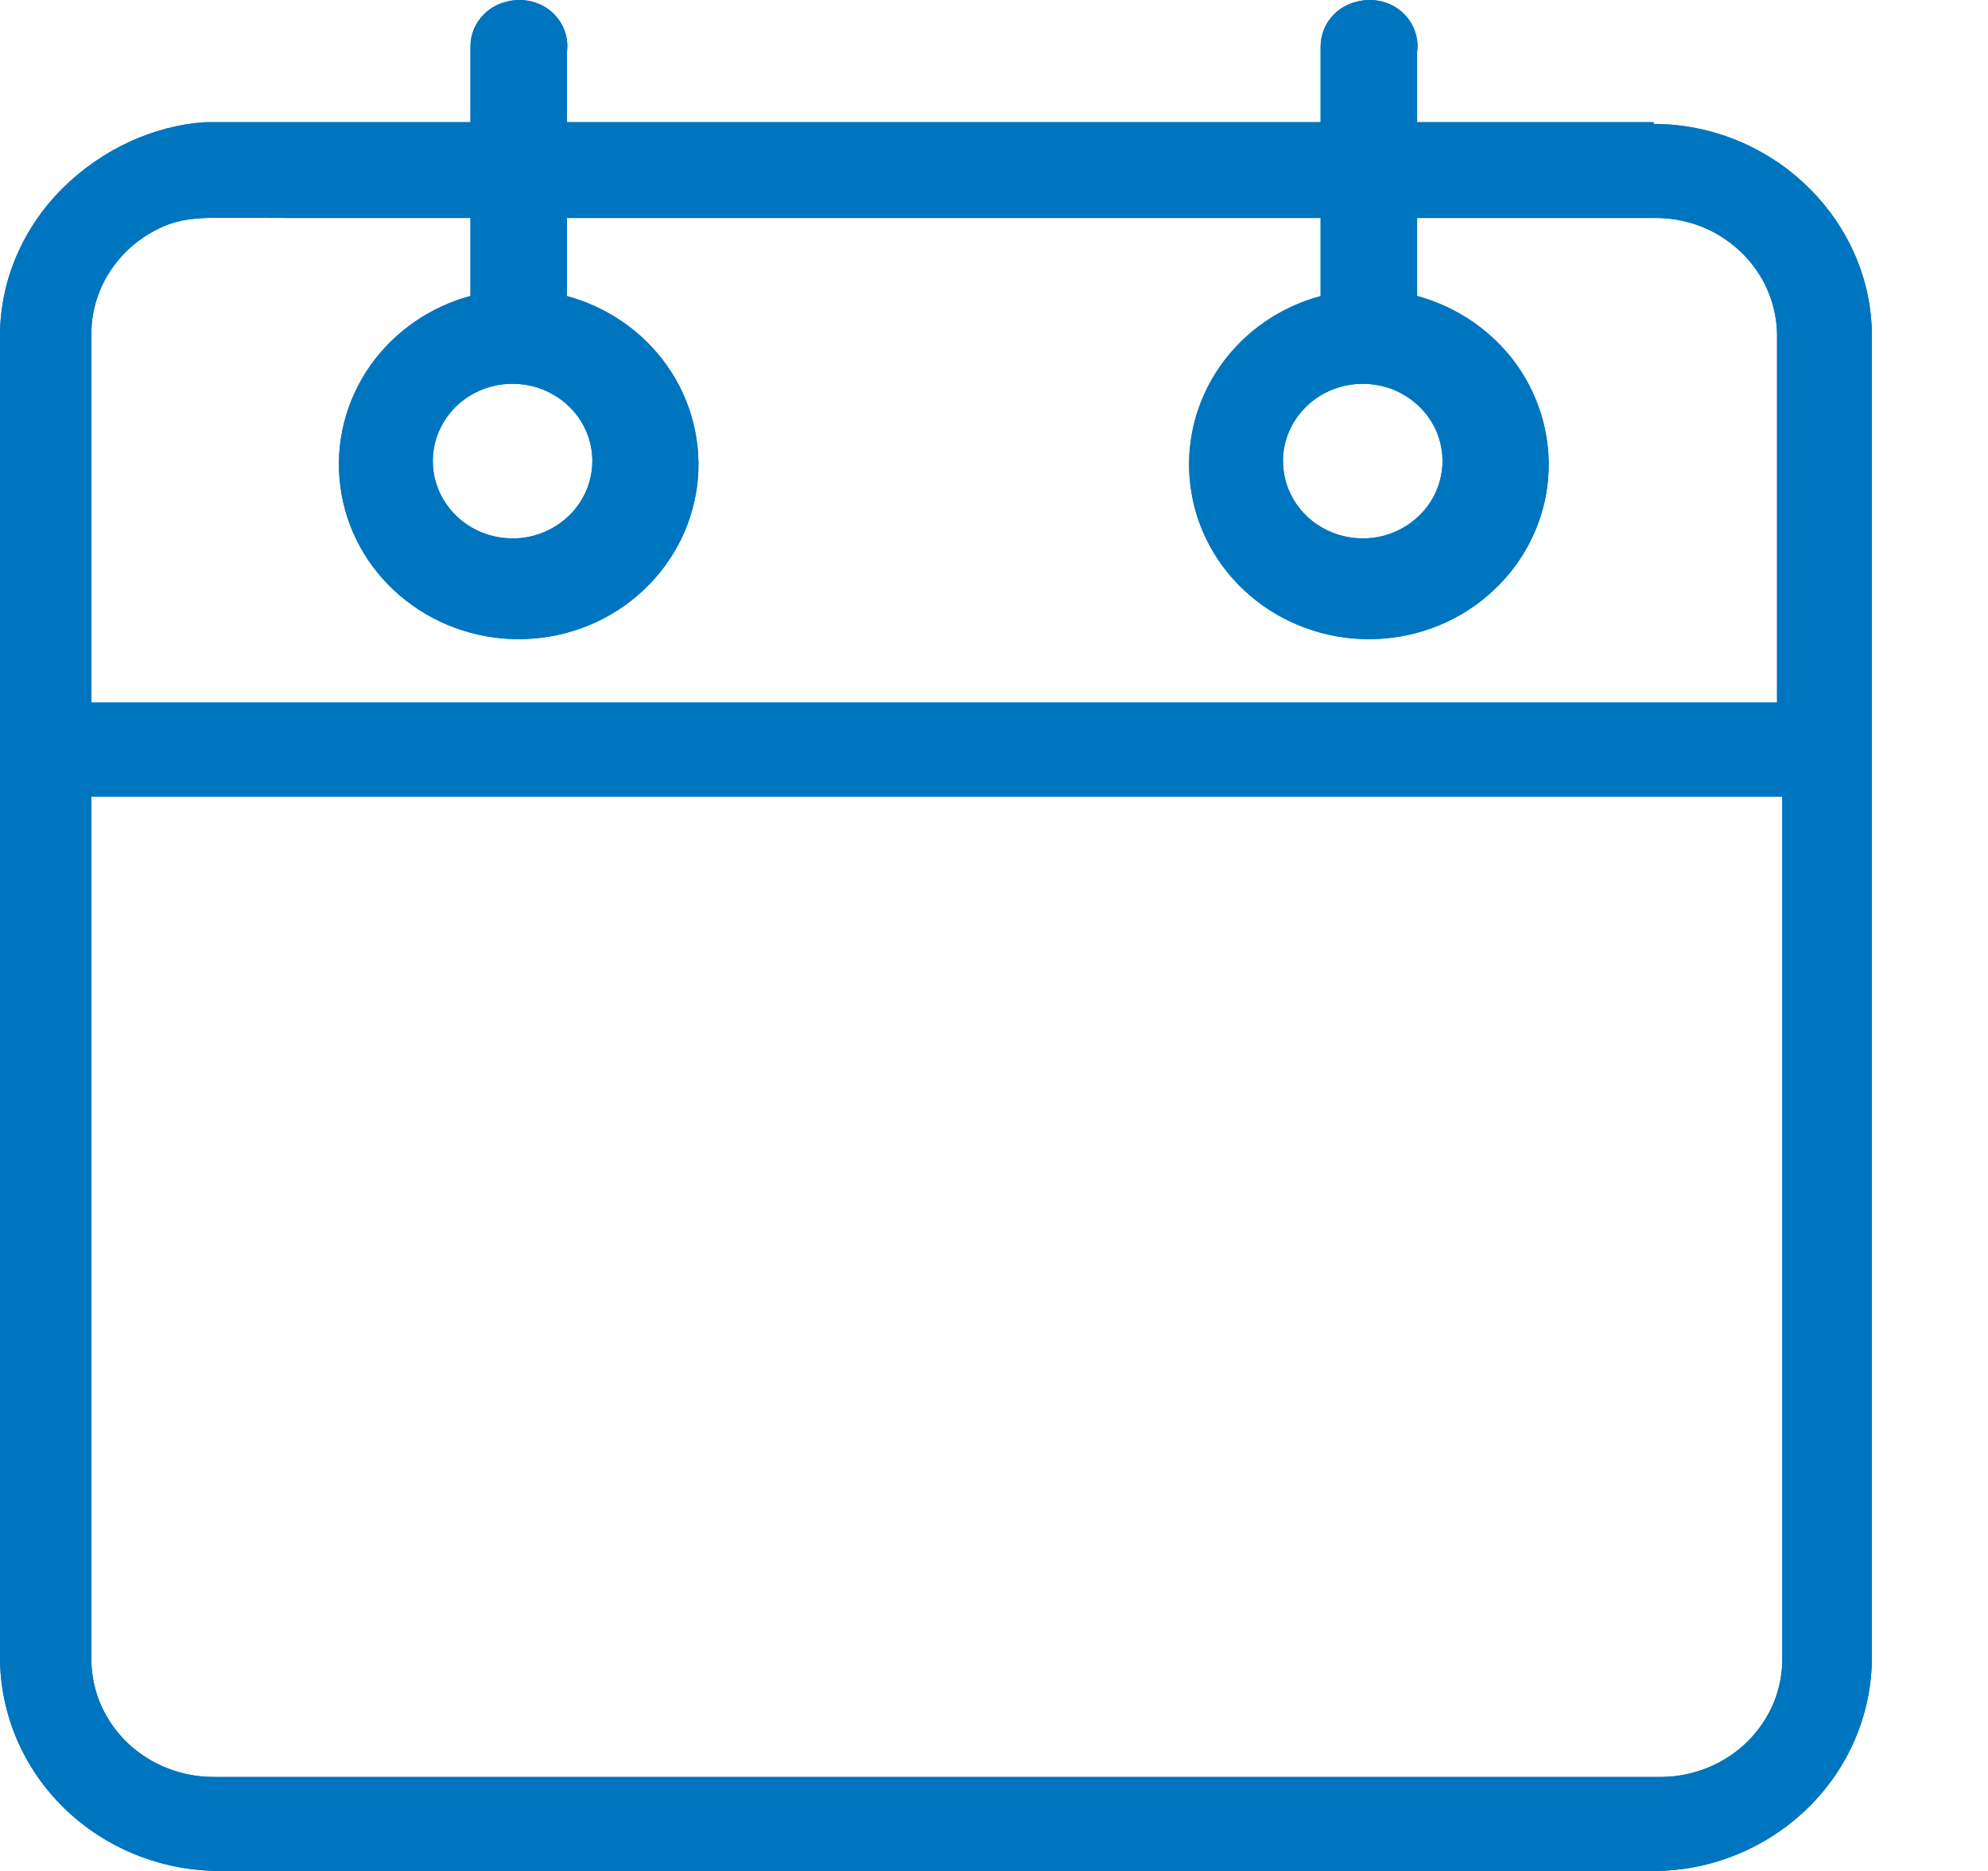 <svg width="17" height="16" viewBox="0 0 17 16" fill="none" xmlns="http://www.w3.org/2000/svg">
<path fill-rule="evenodd" clip-rule="evenodd" d="M10.35 1.864H10.348H10.346H10.344H10.342H5.873H5.871H5.87H5.869H5.867H5.866H4.848V2.532C5.193 2.625 5.497 2.834 5.704 3.127C5.915 3.426 6.007 3.793 5.961 4.156C5.914 4.521 5.731 4.853 5.452 5.092C5.17 5.335 4.807 5.466 4.435 5.466C4.063 5.466 3.7 5.334 3.418 5.092C3.139 4.853 2.956 4.521 2.91 4.156C2.863 3.793 2.956 3.426 3.166 3.127C3.373 2.834 3.677 2.625 4.023 2.531V1.864H2.462L2.142 1.863H1.807C1.67 1.865 1.535 1.879 1.409 1.931C1.285 1.984 1.171 2.059 1.075 2.155C0.981 2.249 0.905 2.361 0.854 2.485C0.804 2.607 0.779 2.74 0.781 2.872V6.008H15.196V2.858C15.194 2.726 15.165 2.595 15.112 2.474C15.058 2.352 14.979 2.242 14.882 2.15C14.784 2.057 14.668 1.984 14.542 1.935C14.415 1.886 14.278 1.862 14.141 1.864H13.598H13.054H12.118V2.531C12.463 2.625 12.768 2.834 12.975 3.127C13.185 3.426 13.278 3.793 13.232 4.156C13.185 4.521 13.002 4.853 12.723 5.092C12.441 5.335 12.078 5.466 11.706 5.466C11.334 5.466 10.971 5.335 10.688 5.092C10.409 4.853 10.226 4.521 10.18 4.156C10.133 3.793 10.226 3.426 10.437 3.127C10.643 2.834 10.948 2.625 11.293 2.532V1.864H10.35ZM2.908 1.045H4.023V0.398C4.023 0.292 4.066 0.192 4.142 0.118C4.199 0.063 4.271 0.026 4.348 0.011L4.348 0.009L4.392 0.003C4.454 -0.004 4.516 0.002 4.575 0.021C4.634 0.04 4.688 0.072 4.732 0.115C4.776 0.158 4.81 0.21 4.83 0.268C4.85 0.326 4.856 0.386 4.848 0.443V1.045H11.293V0.398C11.293 0.292 11.336 0.192 11.412 0.118C11.469 0.063 11.541 0.026 11.618 0.011L11.618 0.009L11.662 0.003C11.724 -0.004 11.787 0.002 11.846 0.021C11.904 0.04 11.958 0.072 12.002 0.115C12.046 0.158 12.08 0.21 12.1 0.268C12.12 0.326 12.127 0.386 12.118 0.443V1.045H14.141V1.06C14.631 1.06 15.104 1.253 15.455 1.594C15.802 1.93 16.007 2.388 16.007 2.872V14.172C16.007 14.658 15.808 15.12 15.461 15.46C15.109 15.804 14.634 16 14.141 16H1.88C1.386 16 0.906 15.81 0.551 15.465C0.201 15.125 0 14.661 0 14.172V2.872C0 2.386 0.207 1.926 0.557 1.589C0.879 1.279 1.307 1.076 1.75 1.045H1.747H2.195H2.462H2.908ZM0.781 6.812V14.201C0.783 14.334 0.812 14.464 0.865 14.585C0.92 14.707 0.998 14.818 1.095 14.909C1.194 15.002 1.31 15.075 1.436 15.123C1.563 15.173 1.699 15.197 1.836 15.196H14.215C14.351 15.194 14.487 15.166 14.613 15.113C14.737 15.061 14.851 14.986 14.947 14.89C15.041 14.796 15.117 14.683 15.168 14.56C15.218 14.438 15.243 14.305 15.241 14.172V6.812H0.781ZM11.653 3.282C11.474 3.282 11.299 3.351 11.171 3.476C11.044 3.599 10.971 3.766 10.971 3.943C10.971 4.074 11.011 4.202 11.086 4.31C11.161 4.42 11.268 4.504 11.392 4.554C11.517 4.604 11.654 4.617 11.787 4.592C11.918 4.566 12.04 4.503 12.136 4.41C12.231 4.318 12.296 4.201 12.322 4.072C12.349 3.944 12.335 3.81 12.284 3.69C12.232 3.568 12.144 3.466 12.033 3.394C11.921 3.32 11.788 3.282 11.653 3.282ZM4.383 3.282C4.203 3.282 4.029 3.35 3.9 3.476C3.774 3.599 3.701 3.766 3.701 3.943C3.701 4.074 3.741 4.202 3.816 4.31C3.891 4.42 3.998 4.504 4.122 4.554C4.247 4.604 4.385 4.617 4.517 4.592C4.648 4.566 4.77 4.503 4.866 4.41C4.961 4.318 5.026 4.201 5.052 4.072C5.079 3.944 5.065 3.81 5.014 3.69C4.962 3.568 4.874 3.466 4.763 3.394C4.65 3.32 4.518 3.282 4.383 3.282Z" fill="#0075BF"/>
<path fill-rule="evenodd" clip-rule="evenodd" d="M10.35 1.864H10.348H10.346H10.344H10.342H5.873H5.871H5.87H5.869H5.867H5.866H4.848V2.532C5.193 2.625 5.497 2.834 5.704 3.127C5.915 3.426 6.007 3.793 5.961 4.156C5.914 4.521 5.731 4.853 5.452 5.092C5.17 5.335 4.807 5.466 4.435 5.466C4.063 5.466 3.7 5.334 3.418 5.092C3.139 4.853 2.956 4.521 2.91 4.156C2.863 3.793 2.956 3.426 3.166 3.127C3.373 2.834 3.677 2.625 4.023 2.531V1.864H2.462L2.142 1.863H1.807C1.67 1.865 1.535 1.879 1.409 1.931C1.285 1.984 1.171 2.059 1.075 2.155C0.981 2.249 0.905 2.361 0.854 2.485C0.804 2.607 0.779 2.74 0.781 2.872V6.008H15.196V2.858C15.194 2.726 15.165 2.595 15.112 2.474C15.058 2.352 14.979 2.242 14.882 2.15C14.784 2.057 14.668 1.984 14.542 1.935C14.415 1.886 14.278 1.862 14.141 1.864H13.598H13.054H12.118V2.531C12.463 2.625 12.768 2.834 12.975 3.127C13.185 3.426 13.278 3.793 13.232 4.156C13.185 4.521 13.002 4.853 12.723 5.092C12.441 5.335 12.078 5.466 11.706 5.466C11.334 5.466 10.971 5.335 10.688 5.092C10.409 4.853 10.226 4.521 10.18 4.156C10.133 3.793 10.226 3.426 10.437 3.127C10.643 2.834 10.948 2.625 11.293 2.532V1.864H10.35ZM2.908 1.045H4.023V0.398C4.023 0.292 4.066 0.192 4.142 0.118C4.199 0.063 4.271 0.026 4.348 0.011L4.348 0.009L4.392 0.003C4.454 -0.004 4.516 0.002 4.575 0.021C4.634 0.04 4.688 0.072 4.732 0.115C4.776 0.158 4.81 0.21 4.83 0.268C4.85 0.326 4.856 0.386 4.848 0.443V1.045H11.293V0.398C11.293 0.292 11.336 0.192 11.412 0.118C11.469 0.063 11.541 0.026 11.618 0.011L11.618 0.009L11.662 0.003C11.724 -0.004 11.787 0.002 11.846 0.021C11.904 0.04 11.958 0.072 12.002 0.115C12.046 0.158 12.08 0.21 12.1 0.268C12.12 0.326 12.127 0.386 12.118 0.443V1.045H14.141V1.06C14.631 1.06 15.104 1.253 15.455 1.594C15.802 1.93 16.007 2.388 16.007 2.872V14.172C16.007 14.658 15.808 15.12 15.461 15.46C15.109 15.804 14.634 16 14.141 16H1.88C1.386 16 0.906 15.81 0.551 15.465C0.201 15.125 0 14.661 0 14.172V2.872C0 2.386 0.207 1.926 0.557 1.589C0.879 1.279 1.307 1.076 1.75 1.045H1.747H2.195H2.462H2.908ZM0.781 6.812V14.201C0.783 14.334 0.812 14.464 0.865 14.585C0.92 14.707 0.998 14.818 1.095 14.909C1.194 15.002 1.31 15.075 1.436 15.123C1.563 15.173 1.699 15.197 1.836 15.196H14.215C14.351 15.194 14.487 15.166 14.613 15.113C14.737 15.061 14.851 14.986 14.947 14.89C15.041 14.796 15.117 14.683 15.168 14.56C15.218 14.438 15.243 14.305 15.241 14.172V6.812H0.781ZM11.653 3.282C11.474 3.282 11.299 3.351 11.171 3.476C11.044 3.599 10.971 3.766 10.971 3.943C10.971 4.074 11.011 4.202 11.086 4.31C11.161 4.42 11.268 4.504 11.392 4.554C11.517 4.604 11.654 4.617 11.787 4.592C11.918 4.566 12.04 4.503 12.136 4.41C12.231 4.318 12.296 4.201 12.322 4.072C12.349 3.944 12.335 3.81 12.284 3.69C12.232 3.568 12.144 3.466 12.033 3.394C11.921 3.32 11.788 3.282 11.653 3.282ZM4.383 3.282C4.203 3.282 4.029 3.35 3.9 3.476C3.774 3.599 3.701 3.766 3.701 3.943C3.701 4.074 3.741 4.202 3.816 4.31C3.891 4.42 3.998 4.504 4.122 4.554C4.247 4.604 4.385 4.617 4.517 4.592C4.648 4.566 4.77 4.503 4.866 4.41C4.961 4.318 5.026 4.201 5.052 4.072C5.079 3.944 5.065 3.81 5.014 3.69C4.962 3.568 4.874 3.466 4.763 3.394C4.65 3.32 4.518 3.282 4.383 3.282ZM10.348 1.695H10.35H11.293C11.386 1.695 11.462 1.77 11.462 1.864V2.532H11.462C11.462 2.606 11.412 2.675 11.336 2.695C11.182 2.736 11.037 2.805 10.908 2.895C10.779 2.984 10.666 3.095 10.575 3.224C10.482 3.357 10.414 3.505 10.376 3.659C10.337 3.814 10.327 3.975 10.347 4.135C10.367 4.295 10.418 4.449 10.494 4.588C10.57 4.729 10.674 4.857 10.798 4.964C10.923 5.071 11.067 5.154 11.22 5.21C11.374 5.267 11.539 5.297 11.706 5.297C11.873 5.297 12.037 5.267 12.191 5.21C12.345 5.154 12.488 5.071 12.613 4.964C12.737 4.858 12.84 4.73 12.916 4.589C12.993 4.448 13.044 4.294 13.064 4.135C13.085 3.975 13.074 3.814 13.036 3.66C12.997 3.505 12.93 3.357 12.836 3.224C12.745 3.095 12.632 2.984 12.504 2.895C12.376 2.806 12.233 2.738 12.081 2.697C12.005 2.68 11.949 2.612 11.949 2.531V1.864C11.949 1.77 12.025 1.695 12.118 1.695H13.054H13.598H14.141V1.695C14.214 1.694 14.287 1.7 14.359 1.712C14.364 1.712 14.37 1.713 14.375 1.714C14.451 1.727 14.527 1.749 14.602 1.778C14.676 1.806 14.747 1.842 14.813 1.884C14.879 1.925 14.942 1.973 14.998 2.027C15.053 2.079 15.103 2.136 15.147 2.197C15.149 2.199 15.15 2.202 15.152 2.204C15.196 2.267 15.235 2.335 15.267 2.406C15.298 2.477 15.322 2.551 15.339 2.627C15.354 2.696 15.363 2.768 15.365 2.841C15.365 2.847 15.366 2.853 15.366 2.858V6.008C15.366 6.101 15.29 6.177 15.196 6.177H0.781C0.688 6.177 0.612 6.101 0.612 6.008V2.872H0.612C0.611 2.796 0.618 2.719 0.632 2.644C0.646 2.568 0.669 2.493 0.698 2.421C0.728 2.349 0.764 2.28 0.807 2.216C0.851 2.15 0.901 2.089 0.955 2.035C1.01 1.98 1.071 1.93 1.136 1.887L1.137 1.887C1.199 1.845 1.266 1.809 1.335 1.779C1.338 1.778 1.341 1.777 1.344 1.775C1.421 1.743 1.499 1.723 1.579 1.711C1.646 1.701 1.717 1.696 1.79 1.695C1.795 1.694 1.801 1.694 1.807 1.694H2.142V1.695L2.462 1.695V1.695H4.023C4.116 1.695 4.192 1.77 4.192 1.864V2.531H4.192C4.192 2.606 4.142 2.675 4.066 2.695C3.912 2.736 3.767 2.804 3.637 2.895C3.509 2.984 3.396 3.095 3.305 3.224C3.211 3.357 3.144 3.505 3.105 3.659H3.105C3.067 3.814 3.057 3.975 3.077 4.135C3.098 4.294 3.148 4.448 3.225 4.589C3.301 4.73 3.404 4.858 3.528 4.964C3.653 5.071 3.796 5.154 3.95 5.21C4.103 5.267 4.268 5.297 4.435 5.297C4.602 5.297 4.767 5.267 4.921 5.21C5.074 5.154 5.218 5.071 5.342 4.964C5.466 4.858 5.569 4.73 5.646 4.589L5.646 4.589C5.646 4.589 5.646 4.589 5.646 4.589C5.723 4.449 5.773 4.295 5.794 4.135C5.814 3.975 5.804 3.814 5.765 3.659C5.727 3.505 5.659 3.357 5.566 3.224C5.475 3.095 5.361 2.984 5.233 2.894C5.106 2.806 4.963 2.739 4.811 2.697C4.735 2.68 4.679 2.612 4.679 2.532V1.864C4.679 1.77 4.755 1.695 4.848 1.695H5.866H5.867H5.869H5.87H5.871H5.873H10.342H10.344H10.346H10.348ZM4.023 1.214H2.908H2.462H2.195H1.753C1.557 1.229 1.364 1.281 1.185 1.362C0.998 1.448 0.823 1.567 0.674 1.711C0.513 1.865 0.386 2.048 0.3 2.247C0.215 2.442 0.169 2.654 0.169 2.872V14.172C0.169 14.393 0.215 14.608 0.299 14.806C0.384 15.006 0.51 15.189 0.669 15.344C0.83 15.5 1.019 15.622 1.224 15.704C1.43 15.787 1.653 15.831 1.88 15.831H14.141C14.366 15.831 14.587 15.786 14.789 15.703C14.992 15.62 15.181 15.497 15.343 15.339L15.343 15.339C15.501 15.184 15.626 15.002 15.71 14.803C15.793 14.607 15.837 14.393 15.837 14.172V2.872C15.837 2.656 15.792 2.445 15.708 2.25C15.622 2.051 15.496 1.869 15.338 1.715C15.178 1.56 14.99 1.438 14.786 1.355C14.583 1.273 14.364 1.229 14.141 1.229C14.117 1.229 14.093 1.224 14.072 1.214H12.118C12.024 1.214 11.948 1.138 11.948 1.045V0.443C11.948 0.435 11.949 0.427 11.95 0.418C11.953 0.403 11.953 0.388 11.952 0.374C11.95 0.358 11.947 0.343 11.943 0.329C11.942 0.327 11.941 0.326 11.941 0.324C11.936 0.31 11.929 0.296 11.921 0.283C11.92 0.281 11.918 0.279 11.917 0.277C11.908 0.262 11.896 0.248 11.884 0.236C11.874 0.226 11.862 0.216 11.85 0.209C11.848 0.207 11.845 0.205 11.842 0.204C11.828 0.195 11.813 0.188 11.799 0.183C11.797 0.183 11.795 0.182 11.793 0.181C11.777 0.176 11.76 0.172 11.744 0.17C11.742 0.17 11.74 0.17 11.739 0.17C11.722 0.168 11.703 0.169 11.683 0.171L11.663 0.174C11.659 0.175 11.655 0.176 11.65 0.177C11.629 0.181 11.609 0.188 11.591 0.196C11.589 0.198 11.587 0.199 11.585 0.2C11.565 0.21 11.546 0.224 11.53 0.239C11.508 0.26 11.491 0.286 11.479 0.313C11.468 0.339 11.462 0.368 11.462 0.398V1.045C11.462 1.138 11.386 1.214 11.293 1.214H4.848C4.754 1.214 4.678 1.138 4.678 1.045V0.443H4.679C4.679 0.435 4.679 0.427 4.68 0.419C4.682 0.404 4.683 0.388 4.681 0.373C4.68 0.358 4.676 0.341 4.67 0.323C4.664 0.306 4.656 0.29 4.648 0.277C4.639 0.263 4.628 0.249 4.614 0.236C4.614 0.236 4.614 0.236 4.614 0.236C4.602 0.224 4.588 0.214 4.572 0.204C4.556 0.194 4.54 0.187 4.523 0.181C4.506 0.176 4.488 0.172 4.472 0.17C4.471 0.17 4.47 0.17 4.469 0.17C4.452 0.169 4.433 0.169 4.413 0.171L4.392 0.174C4.388 0.175 4.384 0.176 4.38 0.177C4.358 0.181 4.336 0.189 4.315 0.2C4.294 0.21 4.275 0.224 4.259 0.24C4.237 0.261 4.22 0.286 4.209 0.312C4.198 0.338 4.192 0.367 4.192 0.398V1.045C4.192 1.138 4.116 1.214 4.023 1.214ZM0.612 14.201V6.812C0.612 6.718 0.688 6.642 0.781 6.642H15.241C15.334 6.642 15.41 6.718 15.41 6.812V14.172H15.409C15.411 14.249 15.404 14.327 15.39 14.401C15.375 14.477 15.353 14.552 15.324 14.624C15.293 14.697 15.257 14.767 15.215 14.829L15.214 14.829C15.214 14.829 15.214 14.829 15.214 14.829C15.171 14.894 15.121 14.955 15.066 15.01C15.01 15.065 14.949 15.116 14.884 15.159L14.884 15.159C14.819 15.202 14.749 15.24 14.677 15.269C14.605 15.299 14.53 15.323 14.453 15.339C14.381 15.353 14.307 15.362 14.233 15.364C14.227 15.365 14.221 15.365 14.215 15.365H1.836V15.364C1.758 15.365 1.679 15.359 1.602 15.345C1.524 15.331 1.447 15.309 1.375 15.281C1.301 15.253 1.231 15.217 1.165 15.175C1.099 15.134 1.036 15.086 0.979 15.032C0.923 14.979 0.871 14.919 0.826 14.856L0.827 14.856C0.827 14.856 0.827 14.856 0.826 14.856C0.781 14.791 0.741 14.723 0.711 14.653C0.682 14.588 0.659 14.519 0.642 14.447C0.64 14.442 0.639 14.437 0.638 14.432C0.623 14.364 0.614 14.292 0.613 14.219C0.612 14.213 0.612 14.207 0.612 14.201ZM11.329 3.176C11.432 3.134 11.542 3.112 11.653 3.112C11.736 3.112 11.82 3.125 11.9 3.148C11.979 3.171 12.055 3.206 12.125 3.252C12.195 3.297 12.258 3.353 12.311 3.415C12.363 3.477 12.407 3.548 12.44 3.624L12.44 3.624C12.44 3.624 12.44 3.625 12.44 3.625C12.472 3.701 12.492 3.781 12.5 3.861C12.508 3.942 12.504 4.024 12.488 4.105C12.471 4.187 12.443 4.265 12.403 4.335L12.403 4.335C12.364 4.407 12.313 4.473 12.254 4.531C12.197 4.587 12.133 4.634 12.063 4.671C12.06 4.673 12.057 4.674 12.053 4.676C11.981 4.714 11.901 4.741 11.819 4.758C11.737 4.773 11.653 4.777 11.571 4.769C11.488 4.761 11.406 4.741 11.329 4.71C11.251 4.679 11.179 4.637 11.115 4.586C11.055 4.538 11 4.481 10.954 4.416C10.951 4.412 10.949 4.409 10.947 4.406C10.902 4.34 10.866 4.268 10.842 4.193C10.841 4.191 10.84 4.188 10.839 4.185C10.815 4.106 10.802 4.024 10.802 3.943C10.802 3.832 10.825 3.724 10.867 3.625C10.91 3.524 10.973 3.432 11.053 3.355C11.133 3.277 11.227 3.217 11.329 3.176ZM4.058 3.176C4.162 3.134 4.272 3.112 4.383 3.112C4.466 3.112 4.549 3.125 4.629 3.148C4.708 3.171 4.784 3.206 4.855 3.252C4.924 3.297 4.987 3.352 5.04 3.415C5.092 3.477 5.136 3.547 5.169 3.624C5.201 3.699 5.222 3.78 5.23 3.861C5.238 3.942 5.234 4.024 5.218 4.105C5.201 4.187 5.172 4.265 5.133 4.335L5.133 4.335C5.094 4.407 5.043 4.474 4.984 4.531C4.927 4.586 4.862 4.634 4.793 4.671C4.79 4.673 4.787 4.674 4.783 4.676C4.711 4.714 4.631 4.741 4.548 4.758C4.467 4.773 4.383 4.777 4.301 4.769C4.218 4.761 4.136 4.741 4.059 4.71C3.981 4.679 3.909 4.637 3.845 4.586C3.781 4.536 3.724 4.474 3.677 4.406C3.629 4.337 3.593 4.263 3.569 4.185H3.569C3.569 4.185 3.569 4.185 3.569 4.184C3.544 4.106 3.531 4.024 3.531 3.943C3.531 3.833 3.554 3.725 3.597 3.624C3.64 3.524 3.703 3.433 3.782 3.355C3.862 3.277 3.957 3.216 4.058 3.176Z" fill="#0075BF"/>
</svg>
